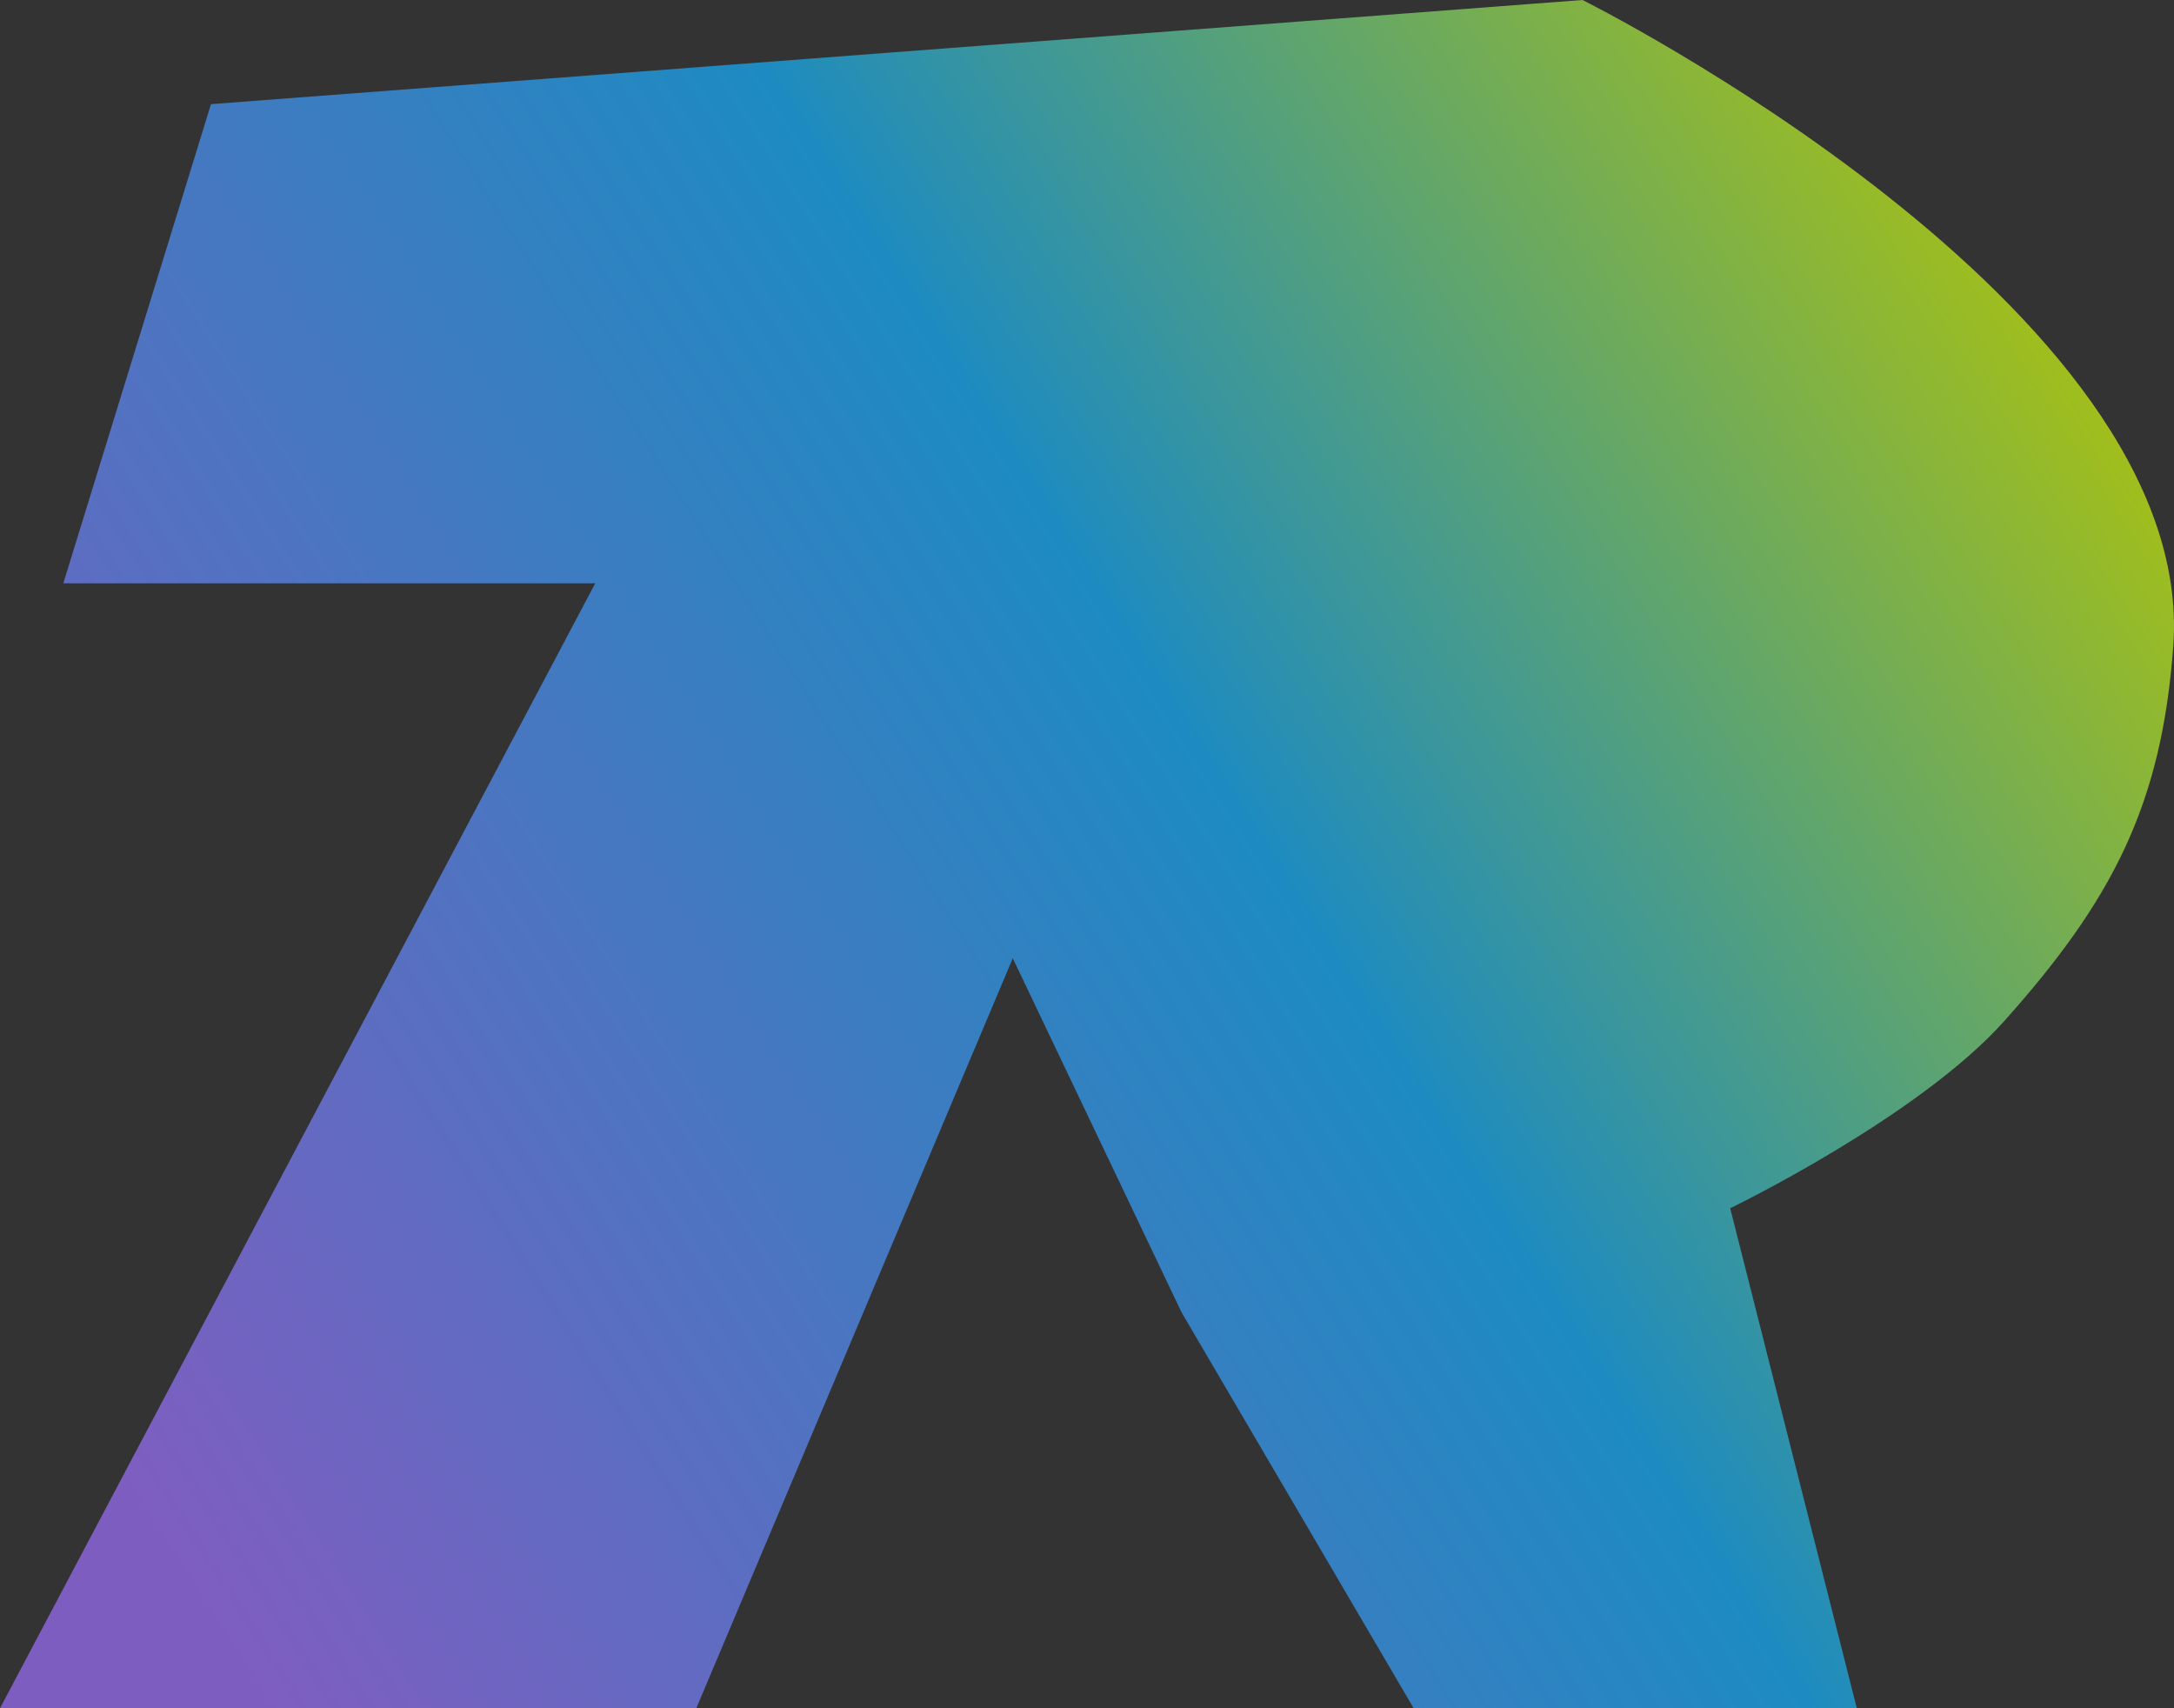 <svg width="42" height="33" viewBox="0 0 42 33" fill="none" xmlns="http://www.w3.org/2000/svg">
<rect x="0" y="0" width="42" height="33" fill="#333333" stroke="none"/>
<path d="M30.573 0L4.076 2.012L1.223 11.268H5.5H11.5L0 33H13.452L19.566 18.512L22.828 25.354L27.311 33H35.872L33.426 23.341C33.426 23.341 37.061 21.584 38.725 19.72C40.798 17.397 41.763 15.563 41.986 12.476C42.459 5.927 30.573 0 30.573 0Z" fill="url(#paint0_linear_120_5)"/>
<defs>
<linearGradient id="paint0_linear_120_5" x1="40.5" y1="5.5" x2="3" y2="29.5" gradientUnits="userSpaceOnUse">
<stop stop-color="#DCFF02" stop-opacity="0.7"/>
<stop offset="0.438" stop-color="#14B1FF" stop-opacity="0.7"/>
<stop offset="1" stop-color="#9F70FE" stop-opacity="0.7"/>
<stop offset="1" stop-color="#9F70FE" stop-opacity="0.7"/>
</linearGradient>
</defs>
</svg>
